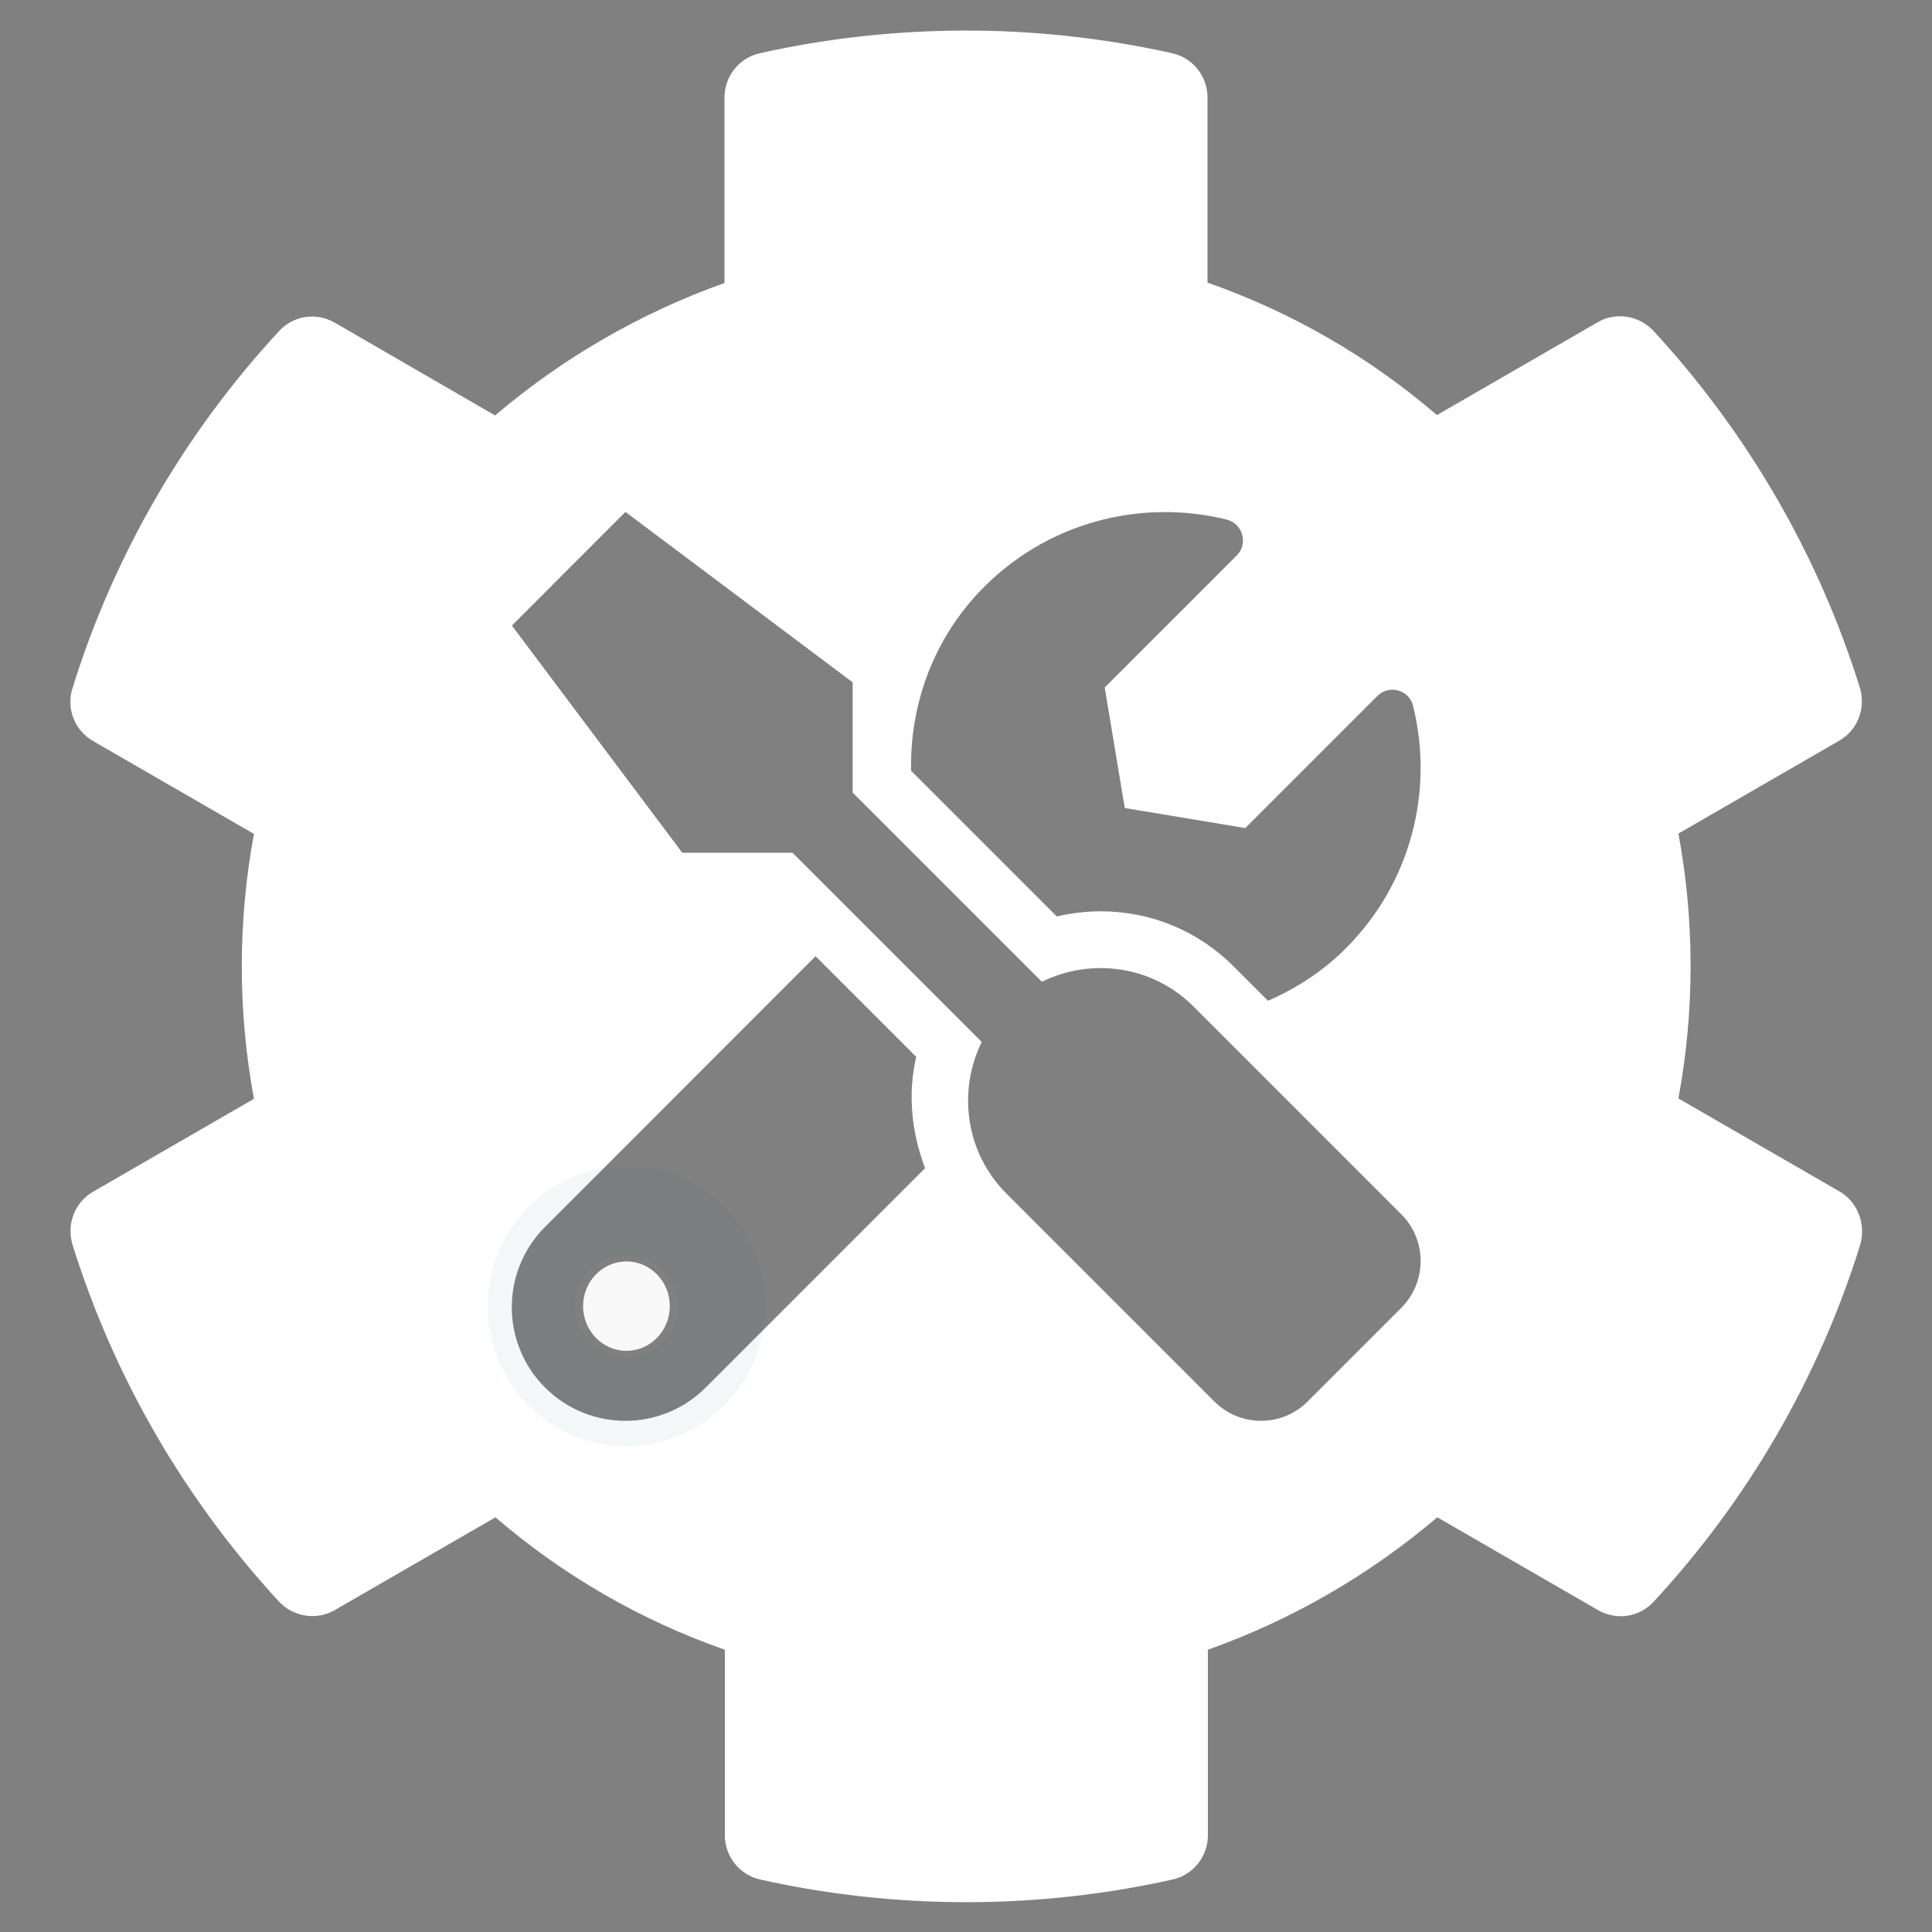 <?xml version="1.0" encoding="UTF-8" standalone="no"?>
<svg
   viewBox="0 0 512 512"
   version="1.1"
   id="svg1"
   sodipodi:docname="megaMod-gear.svg"
   inkscape:version="1.3.2 (091e20e, 2023-11-25)"
   xmlns:inkscape="http://www.inkscape.org/namespaces/inkscape"
   xmlns:sodipodi="http://sodipodi.sourceforge.net/DTD/sodipodi-0.dtd"
   xmlns="http://www.w3.org/2000/svg"
   xmlns:svg="http://www.w3.org/2000/svg">
  <rect x="0" y="0" width="512" height="512" fill="#808080" stroke="none"/>
  <defs
     id="defs1" />
  <sodipodi:namedview
     id="namedview1"
     pagecolor="#505050"
     bordercolor="#ffffff"
     borderopacity="1"
     inkscape:showpageshadow="0"
     inkscape:pageopacity="0"
     inkscape:pagecheckerboard="1"
     inkscape:deskcolor="#505050"
     inkscape:zoom="0.46082156"
     inkscape:cx="316.82545"
     inkscape:cy="-18.445317"
     inkscape:window-width="1680"
     inkscape:window-height="914"
     inkscape:window-x="0"
     inkscape:window-y="0"
     inkscape:window-maximized="0"
     inkscape:current-layer="svg1" />
  <!--!Font Awesome Free 6.7.2 by @fontawesome - https://fontawesome.com License - https://fontawesome.com/license/free Copyright 2025 Fonticons, Inc.-->
  <path
     d="m 255.324,8.1 c -18.35,0.05 -36.474,2.1 -53.924,6 C 195.9,15.3 192,20.201 192,25.801 V 75 c -22.2,7.9 -42.801,19.8 -60.801,35.1 L 88.699,85.5 C 83.799,82.7 77.7,83.601 73.9,87.801 49.201,114.501 30.299,146.701 19.199,182.4 c -1.7,5.4 0.6,11.2 5.5,14 L 67.301,221 c -4.3,23.2 -4.3,46.999 0,70.199 l -42.602,24.602 c -4.9,2.8 -7.1,8.6 -5.5,14 11.1,35.6 30.001,67.8 54.701,94.6 3.8,4.1 9.999,5.099 14.799,2.299 l 42.602,-24.6 c 17.9,15.4 38.499,27.3 60.799,35.1 v 49.201 c 0,5.6 3.9,10.499 9.4,11.699 36.7,8.2 74.299,7.8 109.199,0 5.5,-1.2 9.4,-6.099 9.4,-11.699 v -49.201 c 22.2,-7.9 42.801,-19.8 60.801,-35.1 L 423.5,426.699 c 4.9,2.8 11.001,1.901 14.801,-2.299 24.7,-26.7 43.599,-58.9 54.699,-94.6 1.5,-5.5 -0.7,-11.302 -5.6,-14.102 l -42.6,-24.6 c 4.3,-23.2 4.3,-46.999 0,-70.199 l 42.6,-24.6 c 4.9,-2.8 7.1,-8.6 5.5,-14 -11.1,-35.6 -30.001,-67.802 -54.701,-94.602 -3.8,-4.1 -9.999,-5.099 -14.799,-2.299 L 380.801,110 C 362.901,94.6 342.3,82.7 320,74.9 v -49.1 c 0,-5.6 -3.9,-10.501 -9.4,-11.701 -18.35,-4.1 -36.925,-6.05 -55.275,-6 z m -89.568,127.568 60.211,45.158 v 29.211 l 50.143,50.143 c 13.077,-6.444 29.306,-4.327 40.172,6.539 l 55.082,55.084 c 6.821,6.821 6.821,17.921 0,24.789 l -24.789,24.789 c -6.821,6.868 -17.921,6.868 -24.789,0 l -55.084,-55.082 c -10.866,-10.866 -12.934,-27.095 -6.537,-40.172 l -50.145,-50.145 h -29.211 l -45.158,-60.209 z m 142.322,0.039 c 5.709,-0.054 11.426,0.608 17,1.984 4.281,1.082 5.784,6.397 2.68,9.502 l -34.996,34.996 5.314,31.939 31.939,5.316 34.998,-34.998 c 3.105,-3.105 8.42,-1.646 9.455,2.588 5.551,22.296 -0.377,46.851 -17.828,64.303 -6.115,6.115 -13.171,10.629 -20.604,13.875 l -9.125,-9.125 c -9.408,-9.408 -21.92,-14.582 -35.232,-14.582 -3.857,0 -7.809,0.471 -11.619,1.365 l -38.619,-38.619 c -0.329,-17.64 5.975,-35.326 19.381,-48.732 13.053,-13.053 30.128,-19.652 47.256,-19.812 z m -91.943,117.699 26.672,26.672 c -2.305,9.925 -1.223,20.133 2.352,29.494 l -58.141,58.141 c -11.76,11.76 -30.811,11.76 -42.57,0 -11.76,-11.76 -11.76,-30.813 0,-42.572 z"
     style="fill:#ffffff"
     id="path4" />
  <ellipse
     style="fill:#f9f9f9;stroke:#0c576f;stroke-width:50.602;stroke-miterlimit:4.1;stroke-opacity:0.047"
     id="path2"
     cx="166.015"
     cy="346.139"
     rx="11.494"
     ry="11.842" />
</svg>
